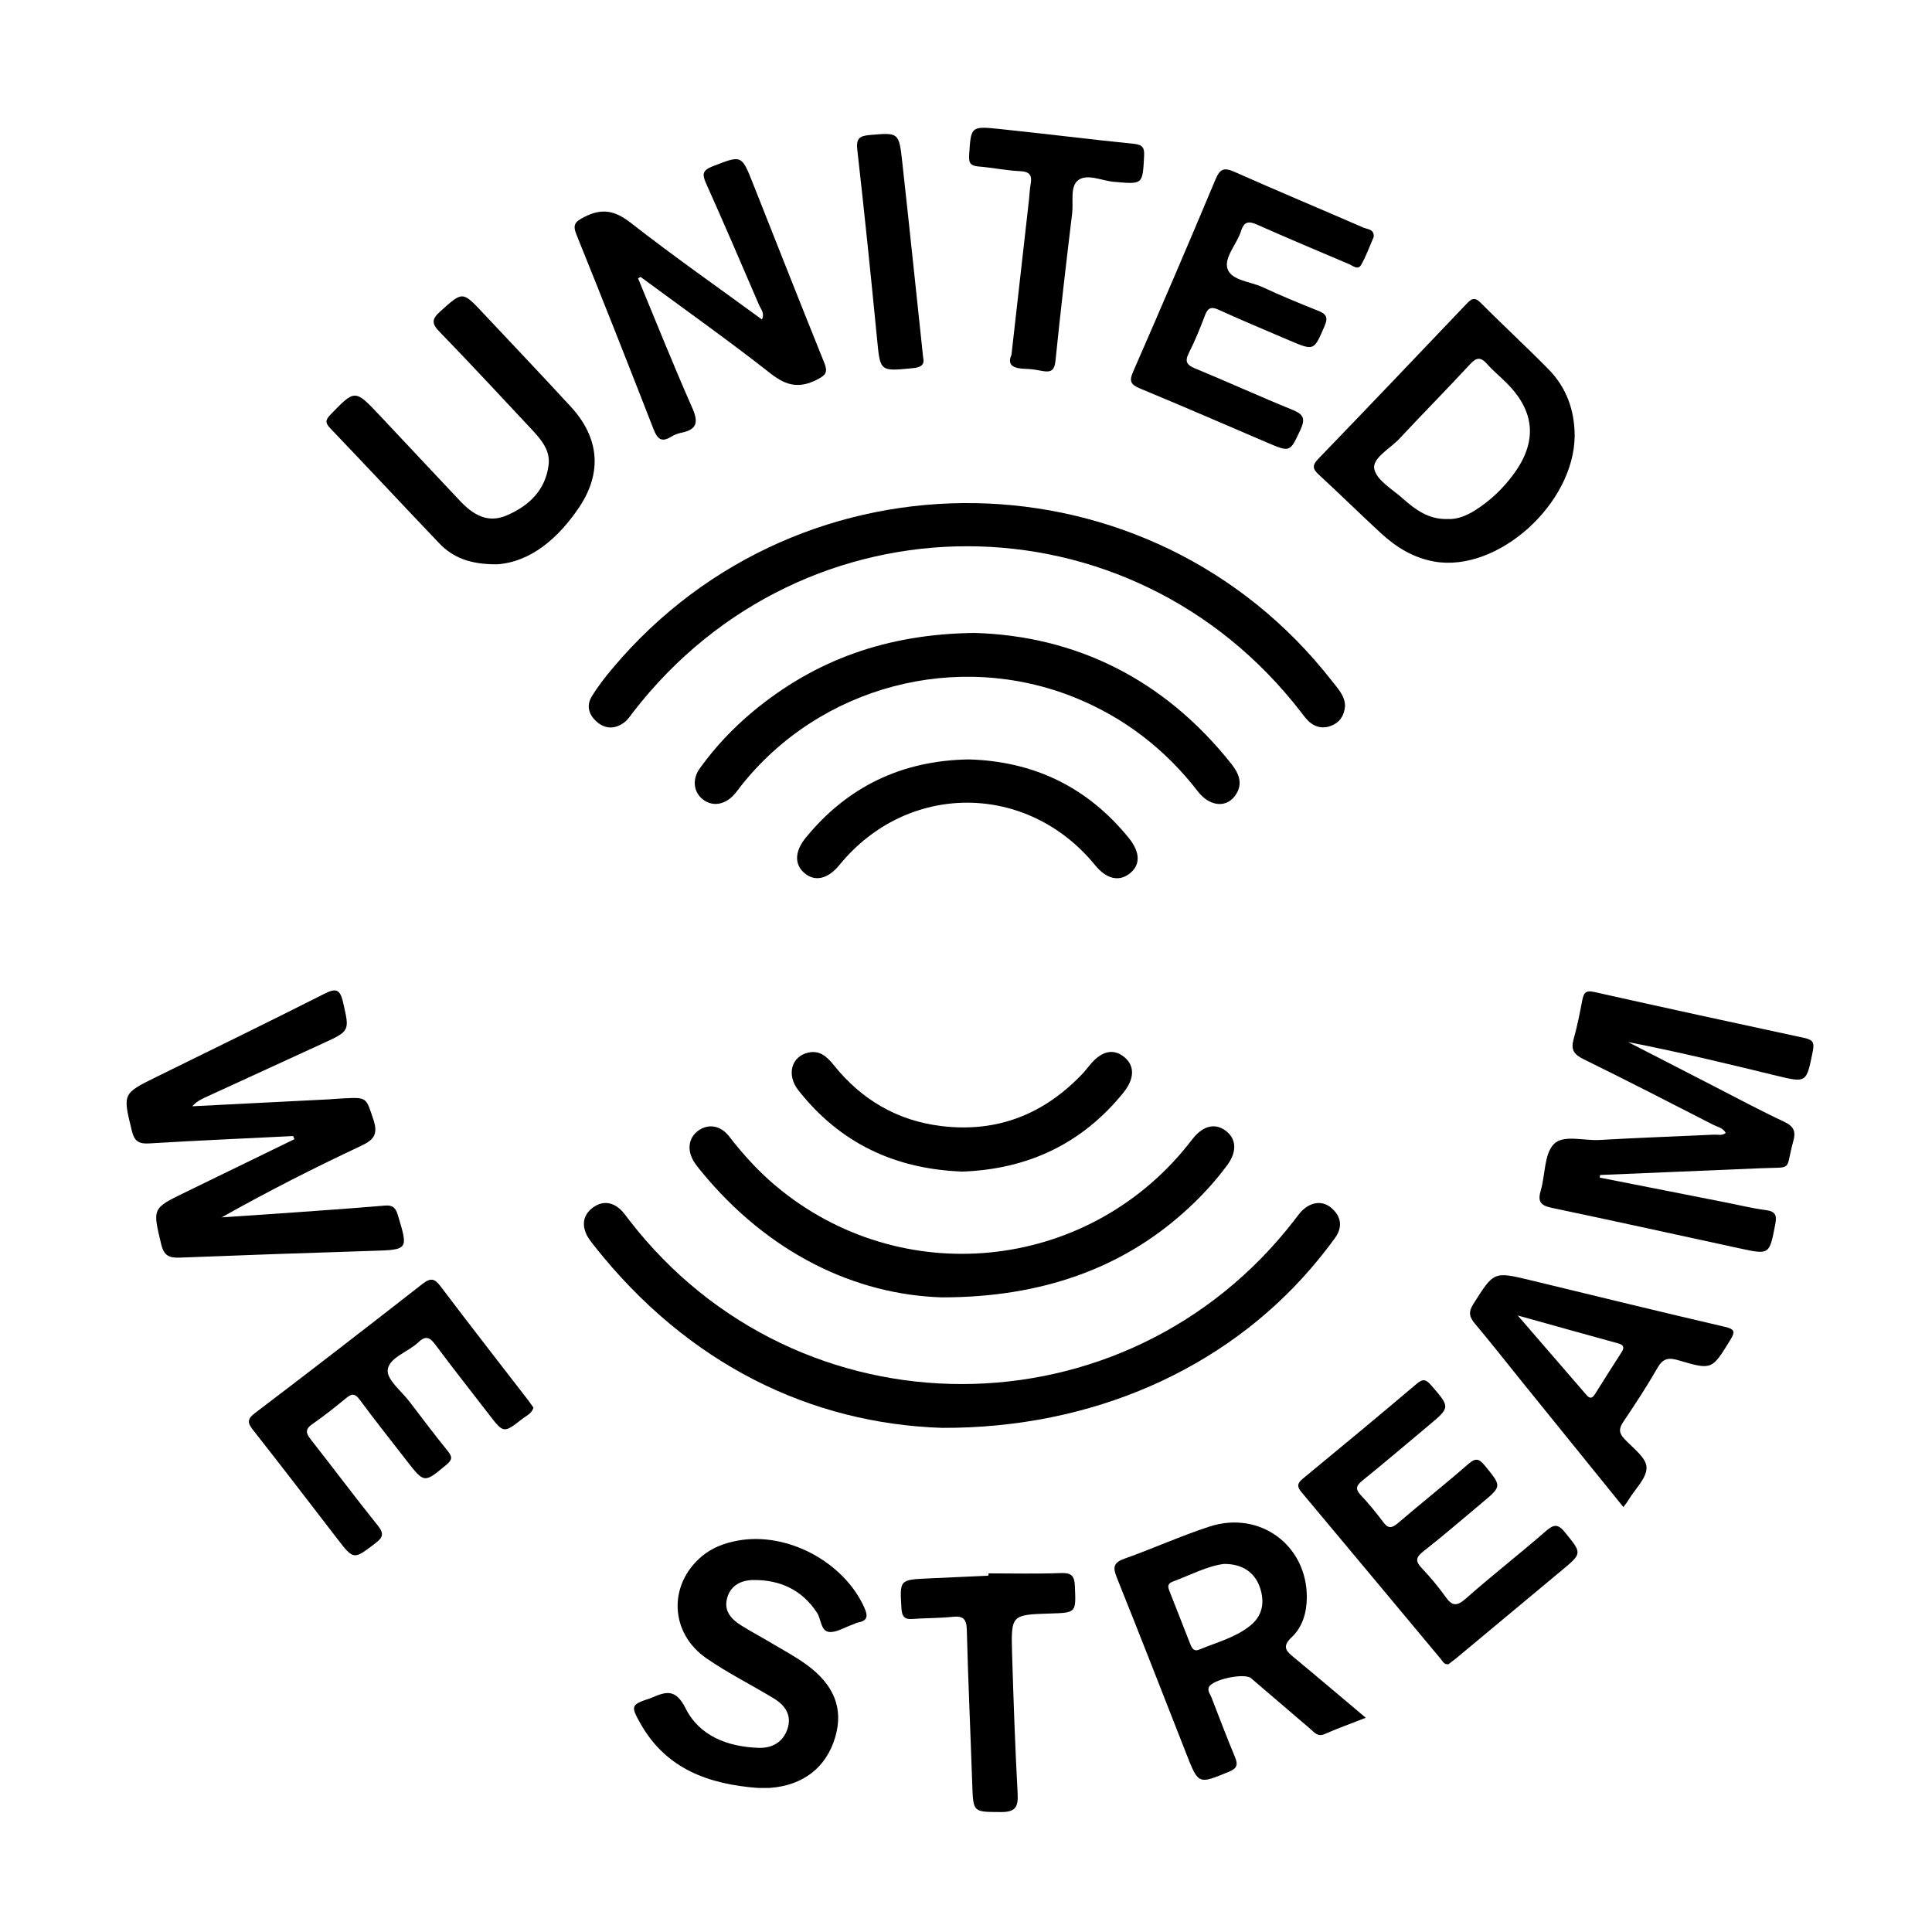 <svg xmlns="http://www.w3.org/2000/svg" xmlns:xlink="http://www.w3.org/1999/xlink" id="Layer_1" x="0" y="0" version="1.1" viewBox="0 0 192 192" xml:space="preserve" style="enable-background:new 0 0 192 192"><style type="text/css">.st0{fill:#fff}</style><rect width="192" height="192" class="st0"/><g><path d="M93.63,141.9c-13.02-0.42-25.25-6.29-34.55-18.06c-0.31-0.4-0.65-0.8-0.84-1.26c-0.43-1-0.21-1.92,0.68-2.57 c0.88-0.65,1.82-0.6,2.65,0.11c0.38,0.32,0.67,0.76,0.98,1.16c16.79,21.72,49.36,21.68,66.12-0.07c0.19-0.24,0.36-0.49,0.56-0.72 c0.93-1.04,2.16-1.25,3.09-0.44c0.99,0.86,1.12,1.92,0.35,2.98c-0.77,1.07-1.6,2.1-2.46,3.1 C121.65,136.03,108.62,141.95,93.63,141.9z"/><path d="M133.67,70.16c-0.07,0.81-0.39,1.47-1.14,1.86c-0.79,0.4-1.59,0.36-2.29-0.18c-0.35-0.27-0.63-0.66-0.91-1.02 c-16.95-22.02-49.4-22.05-66.4-0.06c-0.28,0.36-0.53,0.77-0.89,1.03c-0.86,0.65-1.81,0.7-2.66,0c-0.83-0.68-1.16-1.61-0.57-2.58 c0.6-0.99,1.33-1.92,2.08-2.81c18.8-22.37,53.48-21.77,71.45,1.24C132.93,68.41,133.65,69.11,133.67,70.16z"/><path d="M158.98,117.03c4.11,0.81,8.23,1.62,12.34,2.43c1.39,0.27,2.78,0.62,4.18,0.8c1.01,0.13,1.08,0.59,0.92,1.43 c-0.58,3-0.56,3.01-3.5,2.38c-6.24-1.35-12.48-2.73-18.72-4.04c-1.1-0.23-1.41-0.63-1.08-1.73c0.46-1.55,0.32-3.57,1.29-4.59 c0.93-0.98,2.98-0.33,4.53-0.42c3.8-0.22,7.6-0.35,11.41-0.53c0.37-0.02,0.79,0.13,1.15-0.17c-0.27-0.51-0.81-0.59-1.24-0.81 c-4.29-2.19-8.56-4.4-12.89-6.52c-0.95-0.47-1.28-0.94-0.99-1.97c0.36-1.27,0.61-2.56,0.86-3.86c0.14-0.71,0.31-1.05,1.18-0.85 c6.97,1.56,13.95,3.08,20.94,4.58c0.87,0.19,0.95,0.53,0.79,1.33c-0.63,3.14-0.6,3.14-3.69,2.39c-4.86-1.18-9.72-2.36-14.66-3.32 c2.79,1.43,5.57,2.87,8.36,4.3c2.39,1.23,4.76,2.5,7.19,3.64c0.93,0.44,1.13,0.98,0.87,1.89c-0.85,3.05,0.09,2.57-3.24,2.71 c-5.32,0.23-10.64,0.45-15.97,0.67C159.01,116.86,159,116.94,158.98,117.03z"/><path d="M29.13,112.9c-4.76,0.24-9.52,0.44-14.27,0.73c-1.06,0.07-1.5-0.2-1.76-1.26c-0.9-3.7-0.94-3.68,2.47-5.36 c5.55-2.73,11.11-5.44,16.63-8.23c1.12-0.57,1.58-0.55,1.89,0.81c0.65,2.86,0.72,2.85-2,4.1c-3.92,1.8-7.83,3.59-11.74,5.39 c-0.44,0.2-0.87,0.44-1.24,0.86c4.54-0.23,9.07-0.46,13.61-0.69c0.51-0.03,1.01-0.08,1.52-0.1c2.25-0.11,2.14-0.07,2.87,2.12 c0.47,1.42,0.08,1.99-1.22,2.6c-4.67,2.19-9.28,4.53-13.86,7.11c2.17-0.15,4.34-0.28,6.51-0.44c3.24-0.23,6.48-0.46,9.71-0.73 c0.74-0.06,1.05,0.17,1.27,0.89c1.07,3.52,1.09,3.5-2.6,3.61c-6.34,0.2-12.68,0.42-19.02,0.67c-1.06,0.04-1.6-0.15-1.88-1.33 c-0.85-3.57-0.92-3.55,2.37-5.15c3.63-1.76,7.25-3.53,10.87-5.29C29.21,113.11,29.17,113,29.13,112.9z"/><path d="M156.49,43.31c-0.06,6.78-7.65,13.59-13.93,12.5c-2.07-0.36-3.79-1.41-5.3-2.8c-2.09-1.92-4.11-3.92-6.2-5.84 c-0.62-0.57-0.67-0.92-0.06-1.56c4.93-5.11,9.83-10.25,14.72-15.39c0.47-0.49,0.79-0.78,1.43-0.13c2.21,2.23,4.53,4.36,6.73,6.6 C155.67,38.5,156.48,40.76,156.49,43.31z M143.8,51.58c1,0.06,1.93-0.32,2.8-0.87c1.52-0.96,2.8-2.19,3.85-3.63 c2.34-3.21,2.1-6.19-0.71-9c-0.64-0.65-1.36-1.23-1.96-1.91c-0.62-0.7-1.04-0.68-1.69,0.03c-2.31,2.5-4.7,4.91-7.02,7.4 c-0.92,0.98-2.69,1.92-2.5,2.98c0.21,1.14,1.81,2.04,2.87,2.99C140.67,50.66,141.98,51.62,143.8,51.58z"/><path d="M96.86,62.9c10.01,0.3,18.79,4.55,25.5,13c0.79,1,1.21,2.03,0.38,3.18c-0.9,1.24-2.55,1.06-3.69-0.42 c-3.24-4.19-7.28-7.32-12.19-9.32c-11.74-4.76-25.36-1.17-33.22,8.76c-0.22,0.28-0.42,0.57-0.66,0.84 c-0.91,1.04-2.15,1.25-3.1,0.53s-1.13-2.01-0.33-3.12c1.52-2.11,3.3-4,5.3-5.66C81.02,65.58,88.13,63,96.86,62.9z"/><path d="M93.61,128.93c-8.61-0.26-17.28-4.38-23.97-12.58c-0.22-0.27-0.45-0.55-0.64-0.85c-0.75-1.15-0.6-2.4,0.37-3.12 c0.99-0.73,2.22-0.56,3.08,0.54c1.4,1.81,2.93,3.5,4.69,4.97c12.39,10.35,30.76,8.53,40.87-4.06c0.19-0.24,0.37-0.48,0.57-0.72 c1.03-1.27,2.22-1.53,3.28-0.7c1.02,0.8,1.07,2.06,0.11,3.37c-1.3,1.76-2.79,3.35-4.43,4.8 C111.48,125.96,103.62,128.94,93.61,128.93z"/><path d="M63.41,27.66c1.78,4.29,3.5,8.61,5.38,12.86c0.65,1.46,0.47,2.18-1.1,2.49c-0.34,0.07-0.69,0.21-0.99,0.39 c-0.95,0.59-1.36,0.24-1.74-0.72c-2.52-6.47-5.07-12.93-7.67-19.36c-0.41-1.01-0.13-1.29,0.78-1.76c1.76-0.9,3.04-0.64,4.61,0.58 c4.23,3.31,8.64,6.39,13.04,9.61c0.3-0.64-0.12-1.04-0.29-1.45c-1.74-4.05-3.48-8.1-5.28-12.12c-0.41-0.92-0.28-1.28,0.67-1.65 c2.88-1.12,2.87-1.17,4.01,1.71c2.35,5.93,4.69,11.88,7.08,17.8c0.36,0.9,0.21,1.21-0.68,1.67c-1.76,0.91-3.05,0.66-4.62-0.57 c-4.23-3.32-8.62-6.43-12.95-9.62C63.58,27.56,63.49,27.61,63.41,27.66z"/><path d="M135.73,170.71c-1.54,0.61-2.83,1.06-4.06,1.61c-0.71,0.32-1.03-0.14-1.44-0.49c-1.97-1.68-3.93-3.37-5.9-5.05 c-0.66-0.56-3.88,0.13-4.19,0.89c-0.16,0.38,0.12,0.68,0.25,1c0.77,1.99,1.52,3.98,2.34,5.94c0.31,0.76,0.22,1.12-0.59,1.46 c-3.05,1.26-3.04,1.29-4.24-1.77c-2.3-5.85-4.57-11.71-6.92-17.54c-0.41-1.03-0.31-1.48,0.79-1.87c2.82-1,5.55-2.24,8.39-3.17 c5.04-1.66,9.77,1.86,9.71,7.09c-0.02,1.48-0.44,2.89-1.49,3.88c-1.02,0.96-0.56,1.4,0.24,2.05 C130.93,166.65,133.21,168.59,135.73,170.71z M121.65,155.42c-1.62,0.19-3.34,1.1-5.13,1.77c-0.56,0.21-0.44,0.58-0.28,0.98 c0.68,1.74,1.36,3.48,2.05,5.22c0.16,0.4,0.35,0.77,0.88,0.55c1.72-0.72,3.57-1.18,5.06-2.37c1.26-1.01,1.48-2.35,0.97-3.84 C124.68,156.26,123.48,155.42,121.65,155.42z"/><path d="M75.27,177.68c-4.81-0.37-9.04-1.86-11.59-6.34c-1.05-1.85-0.98-1.93,0.98-2.58c0.05-0.02,0.09-0.04,0.14-0.06 c1.42-0.61,2.36-0.87,3.33,1.07c1.38,2.76,4.21,3.83,7.27,3.93c1.32,0.04,2.4-0.55,2.85-1.86c0.47-1.38-0.22-2.37-1.36-3.06 c-2.21-1.34-4.54-2.5-6.66-3.96c-3.68-2.53-3.85-7.33-0.48-10.16c1.04-0.87,2.27-1.32,3.59-1.56c4.91-0.89,10.53,2.13,12.56,6.67 c0.38,0.85,0.31,1.3-0.65,1.48c-0.2,0.04-0.38,0.15-0.57,0.22c-0.77,0.26-1.57,0.79-2.29,0.71c-0.84-0.1-0.77-1.26-1.19-1.9 c-1.5-2.29-3.67-3.28-6.32-3.26c-1.17,0.01-2.23,0.49-2.6,1.73c-0.39,1.29,0.35,2.14,1.36,2.77c1.03,0.65,2.11,1.21,3.15,1.84 c1.13,0.67,2.3,1.3,3.36,2.07c2.79,2.04,3.68,4.4,2.85,7.22c-0.89,3.01-3.2,4.8-6.51,5.03C76.09,177.7,75.68,177.68,75.27,177.68z"/><path d="M53.02,139.89c-0.18,0.59-0.69,0.79-1.07,1.08c-1.9,1.49-1.9,1.48-3.33-0.37c-1.8-2.33-3.62-4.64-5.38-7 c-0.56-0.75-0.97-0.86-1.67-0.2c-1.02,0.97-2.91,1.51-3.04,2.74c-0.11,0.96,1.37,2.11,2.17,3.16c1.26,1.66,2.52,3.32,3.82,4.93 c0.45,0.56,0.42,0.85-0.14,1.32c-2.23,1.86-2.21,1.88-4-0.43c-1.55-2.01-3.14-3.99-4.64-6.03c-0.46-0.62-0.77-0.61-1.31-0.17 c-1.1,0.9-2.21,1.79-3.38,2.6c-0.76,0.52-0.65,0.92-0.15,1.55c2.23,2.83,4.38,5.72,6.64,8.53c0.64,0.8,0.54,1.18-0.24,1.77 c-2.16,1.64-2.14,1.68-3.79-0.46c-2.76-3.58-5.5-7.17-8.3-10.72c-0.56-0.71-0.75-1.1,0.14-1.77c5.58-4.23,11.12-8.52,16.64-12.83 c0.81-0.63,1.2-0.54,1.79,0.24c2.88,3.81,5.81,7.57,8.73,11.35C52.68,139.42,52.85,139.66,53.02,139.89z"/><path d="M143.95,165.39c-0.44,0.05-0.57-0.28-0.75-0.5c-4.62-5.53-9.22-11.07-13.85-16.59c-0.46-0.55-0.46-0.87,0.11-1.34 c3.8-3.13,7.59-6.27,11.34-9.45c0.64-0.54,0.94-0.4,1.43,0.16c1.9,2.19,1.92,2.18-0.3,4.03c-2.18,1.82-4.34,3.67-6.55,5.45 c-0.61,0.5-0.71,0.83-0.15,1.43c0.8,0.85,1.54,1.76,2.24,2.69c0.49,0.67,0.86,0.6,1.45,0.1c2.31-1.98,4.7-3.87,6.99-5.87 c0.72-0.63,1.06-0.57,1.65,0.15c1.68,2.06,1.71,2.03-0.28,3.7c-1.95,1.63-3.87,3.29-5.86,4.85c-0.77,0.61-0.74,0.99-0.11,1.66 c0.84,0.88,1.62,1.82,2.33,2.81c0.62,0.87,1.06,1.04,1.98,0.24c2.62-2.32,5.39-4.47,8.03-6.77c0.81-0.71,1.22-0.67,1.89,0.16 c1.68,2.08,1.73,2.05-0.37,3.79c-3.47,2.89-6.94,5.78-10.41,8.67C144.46,164.99,144.19,165.2,143.95,165.39z"/><path d="M136.51,23.57c-0.4,0.91-0.74,1.87-1.24,2.75c-0.32,0.56-0.82,0.09-1.2-0.07c-3.03-1.29-6.07-2.56-9.08-3.9 c-0.85-0.38-1.34-0.4-1.66,0.62c-0.41,1.29-1.71,2.62-1.34,3.75c0.39,1.16,2.27,1.25,3.49,1.82c1.79,0.83,3.62,1.59,5.46,2.32 c0.79,0.31,1.1,0.61,0.7,1.53c-1.07,2.48-1.02,2.5-3.55,1.42c-2.33-1-4.67-1.97-6.97-3.02c-0.84-0.39-1.13-0.12-1.41,0.65 c-0.46,1.23-0.97,2.46-1.56,3.63c-0.43,0.86-0.22,1.2,0.63,1.55c3.23,1.33,6.41,2.79,9.65,4.1c1.08,0.44,1.33,0.85,0.82,1.96 c-1.06,2.27-1,2.3-3.38,1.28c-4.19-1.8-8.38-3.61-12.59-5.36c-0.89-0.37-1.09-0.7-0.68-1.64c2.78-6.36,5.52-12.74,8.2-19.14 c0.45-1.07,0.86-1.19,1.88-0.74c4.26,1.89,8.56,3.69,12.84,5.55C135.93,22.79,136.61,22.79,136.51,23.57z"/><path d="M49.41,56.08c-2.72,0.02-4.42-0.68-5.78-2.11c-3.61-3.79-7.18-7.61-10.79-11.39c-0.47-0.49-0.57-0.78-0.03-1.34 c2.47-2.55,2.45-2.58,4.91,0.03c2.65,2.81,5.29,5.62,7.93,8.44c1.3,1.39,2.76,2.35,4.71,1.51c2.21-0.95,3.85-2.5,4.16-5.02 c0.18-1.43-0.72-2.49-1.63-3.47c-3.05-3.26-6.09-6.54-9.2-9.75c-0.79-0.81-0.81-1.25,0.05-2.02c2.23-2,2.2-2.05,4.23,0.11 c2.92,3.11,5.86,6.2,8.75,9.34c2.83,3.08,3.16,6.52,0.84,10C55.44,53.56,52.69,55.85,49.41,56.08z"/><path d="M161.33,149.77c-3.41-4.21-6.73-8.31-10.04-12.41c-1.56-1.93-3.1-3.9-4.7-5.8c-0.57-0.68-0.69-1.16-0.17-1.97 c2.05-3.24,2.01-3.25,5.73-2.35c6.41,1.55,12.81,3.12,19.23,4.61c1.03,0.24,1.09,0.48,0.56,1.34c-1.81,2.93-1.79,2.98-5.11,2 c-0.97-0.29-1.55-0.23-2.1,0.73c-1.06,1.85-2.23,3.63-3.42,5.4c-0.45,0.67-0.42,1.12,0.14,1.7c0.83,0.88,2.15,1.84,2.18,2.8 c0.04,1.06-1.14,2.16-1.8,3.25C161.73,149.26,161.6,149.41,161.33,149.77z M150.83,130.73c2.47,2.86,4.65,5.37,6.82,7.89 c0.41,0.48,0.64,0.28,0.9-0.14c0.86-1.37,1.72-2.74,2.6-4.1c0.3-0.46,0.21-0.72-0.32-0.87 C157.65,132.64,154.46,131.74,150.83,130.73z"/><path d="M96.24,75.47c6.47,0.17,11.82,2.73,15.94,7.81c1.18,1.46,1.16,2.74,0.02,3.58c-1.06,0.78-2.27,0.47-3.38-0.89 c-6.74-8.25-18.64-8.27-25.38-0.03c-1.16,1.42-2.44,1.72-3.49,0.83c-1-0.85-1-2.13,0.11-3.5C84.21,78.18,89.6,75.59,96.24,75.47z"/><path d="M95.64,116.43c-6.73-0.25-12.18-2.84-16.3-8.08c-1.2-1.53-0.7-3.36,0.97-3.74c1.17-0.27,1.89,0.42,2.56,1.25 c2.76,3.44,6.31,5.52,10.71,6.05c5.6,0.67,10.26-1.22,14.09-5.3c0.24-0.26,0.45-0.55,0.68-0.82c1.13-1.36,2.32-1.62,3.39-0.73 c1.03,0.85,1.02,2.13-0.07,3.49C107.52,113.71,102.08,116.2,95.64,116.43z"/><path d="M98.24,156.36c2.38,0,4.77,0.06,7.15-0.03c1.03-0.04,1.39,0.21,1.43,1.29c0.11,2.65,0.17,2.65-2.48,2.73 c-3.84,0.12-3.87,0.13-3.76,4.01c0.14,4.61,0.3,9.23,0.55,13.84c0.07,1.31-0.15,1.89-1.65,1.88c-2.78-0.02-2.76,0.07-2.86-2.77 c-0.17-5.12-0.41-10.24-0.54-15.36c-0.03-1.11-0.41-1.38-1.44-1.27c-1.31,0.14-2.64,0.11-3.95,0.21c-0.77,0.06-1.04-0.2-1.1-1 c-0.18-2.9-0.22-2.9,2.7-3.03c1.98-0.09,3.95-0.18,5.93-0.27C98.24,156.52,98.24,156.44,98.24,156.36z"/><path d="M100.52,35.25c0.6-5.33,1.17-10.37,1.74-15.41c0.06-0.5,0.07-1.02,0.16-1.51c0.17-0.88-0.06-1.28-1.05-1.32 c-1.36-0.06-2.72-0.35-4.08-0.46c-0.76-0.06-1.03-0.27-0.98-1.09c0.18-2.9,0.15-2.94,3.04-2.64c4.44,0.46,8.87,1.02,13.31,1.47 c0.86,0.09,1.09,0.35,1.04,1.21c-0.15,2.87-0.11,2.82-2.99,2.57c-1.2-0.1-2.63-0.83-3.54-0.18c-0.86,0.62-0.48,2.17-0.62,3.31 c-0.59,4.89-1.16,9.77-1.66,14.67c-0.09,0.89-0.41,1.15-1.23,1.01c-0.55-0.1-1.1-0.21-1.66-0.22 C100.85,36.63,100.02,36.4,100.52,35.25z"/><path d="M91.74,35.52c0.17,0.71-0.18,0.99-1.04,1.07c-3.28,0.32-3.22,0.34-3.54-2.91c-0.61-6.26-1.25-12.52-1.96-18.77 c-0.13-1.11,0.17-1.4,1.21-1.49c2.91-0.25,2.93-0.29,3.26,2.73C90.38,22.56,91.04,28.97,91.74,35.52z"/></g></svg>